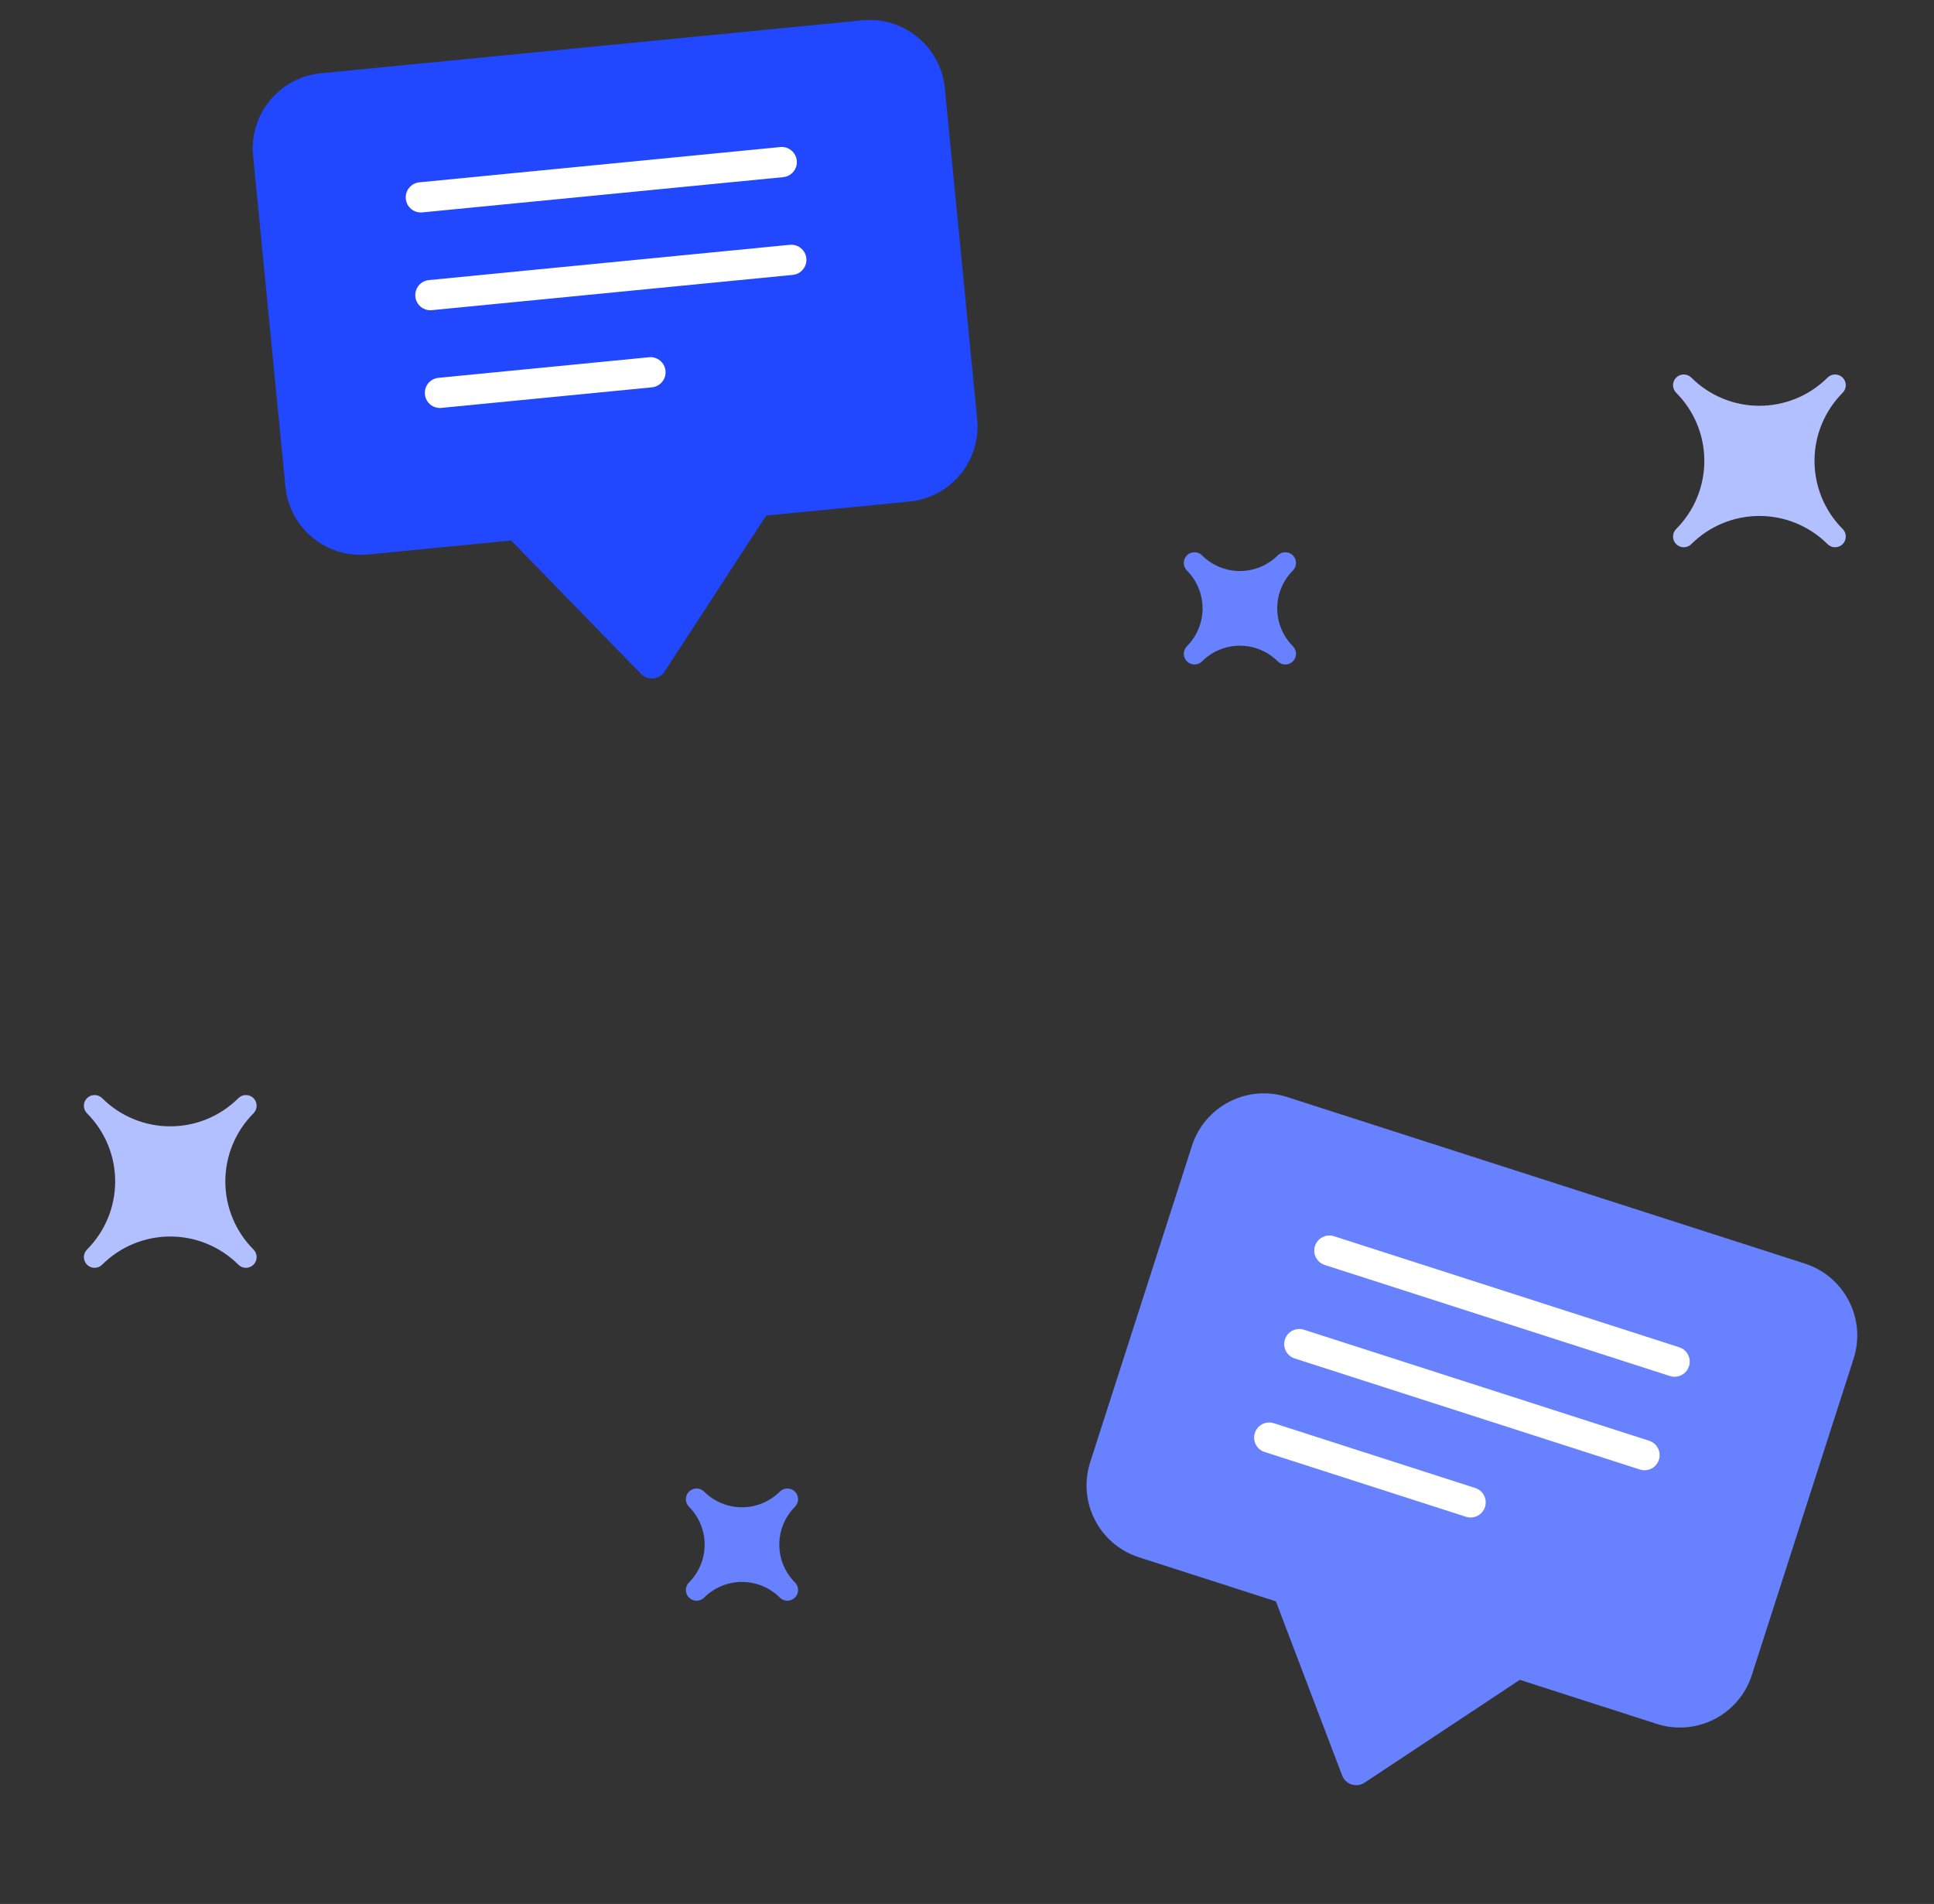 <svg width="128" height="126" viewBox="0 0 128 126" fill="none" xmlns="http://www.w3.org/2000/svg">
<rect x="0" y="0" width="128" height="126" fill="#333333" stroke="none"/>
<path d="M16.778 83.694C16.91 83.561 16.985 83.381 16.985 83.193C16.985 83.005 16.91 82.825 16.778 82.692C15.584 81.496 14.913 79.875 14.913 78.185C14.913 76.494 15.584 74.873 16.778 73.677C16.91 73.544 16.985 73.364 16.985 73.176C16.985 72.988 16.91 72.808 16.778 72.675C16.645 72.542 16.465 72.468 16.277 72.468C16.089 72.468 15.909 72.542 15.776 72.675C14.579 73.869 12.958 74.539 11.268 74.539C9.578 74.539 7.957 73.869 6.76 72.675C6.627 72.542 6.447 72.468 6.259 72.468C6.072 72.468 5.891 72.542 5.759 72.675C5.626 72.808 5.551 72.988 5.551 73.176C5.551 73.364 5.626 73.544 5.759 73.677C6.952 74.873 7.623 76.494 7.623 78.185C7.623 79.875 6.952 81.496 5.759 82.692C5.626 82.825 5.551 83.005 5.551 83.193C5.551 83.381 5.626 83.561 5.759 83.694C5.891 83.827 6.072 83.902 6.259 83.902C6.447 83.902 6.627 83.827 6.76 83.694C7.957 82.5 9.578 81.83 11.268 81.83C12.958 81.83 14.579 82.5 15.776 83.694C15.909 83.827 16.089 83.902 16.277 83.902C16.465 83.902 16.645 83.827 16.778 83.694Z" fill="#B3C0FF"/>
<path d="M78.555 37.756C79.219 38.421 79.591 39.321 79.591 40.26C79.591 41.199 79.219 42.1 78.555 42.764C78.423 42.897 78.348 43.078 78.348 43.265C78.348 43.453 78.423 43.633 78.555 43.766C78.688 43.899 78.868 43.974 79.056 43.974C79.244 43.974 79.424 43.899 79.557 43.766C80.222 43.103 81.123 42.731 82.061 42.731C83.001 42.731 83.901 43.103 84.566 43.766C84.699 43.899 84.879 43.974 85.067 43.974C85.255 43.974 85.435 43.899 85.568 43.766C85.7 43.633 85.775 43.453 85.775 43.265C85.775 43.078 85.7 42.897 85.568 42.764C84.904 42.1 84.532 41.199 84.532 40.26C84.532 39.321 84.904 38.421 85.568 37.756C85.7 37.623 85.775 37.443 85.775 37.255C85.775 37.067 85.7 36.887 85.568 36.754C85.435 36.621 85.255 36.547 85.067 36.547C84.879 36.547 84.699 36.621 84.566 36.754C83.901 37.417 83.001 37.79 82.061 37.79C81.123 37.79 80.222 37.417 79.557 36.754C79.424 36.621 79.244 36.547 79.056 36.547C78.868 36.547 78.688 36.621 78.555 36.754C78.423 36.887 78.348 37.067 78.348 37.255C78.348 37.443 78.423 37.623 78.555 37.756Z" fill="#6881FF"/>
<path d="M52.613 104.724C51.95 104.059 51.577 103.158 51.577 102.219C51.577 101.28 51.95 100.38 52.613 99.715C52.746 99.582 52.821 99.402 52.821 99.214C52.821 99.026 52.746 98.846 52.613 98.713C52.48 98.58 52.3 98.506 52.112 98.506C51.924 98.506 51.744 98.58 51.611 98.713C50.947 99.376 50.046 99.749 49.107 99.749C48.168 99.749 47.267 99.376 46.603 98.713C46.47 98.58 46.29 98.506 46.102 98.506C45.914 98.506 45.734 98.58 45.601 98.713C45.468 98.846 45.393 99.026 45.393 99.214C45.393 99.402 45.468 99.582 45.601 99.715C46.264 100.38 46.636 101.28 46.636 102.219C46.636 103.158 46.264 104.059 45.601 104.724C45.468 104.856 45.393 105.037 45.393 105.224C45.393 105.412 45.468 105.592 45.601 105.725C45.734 105.858 45.914 105.933 46.102 105.933C46.29 105.933 46.47 105.858 46.603 105.725C47.267 105.062 48.168 104.69 49.107 104.69C50.046 104.69 50.947 105.062 51.611 105.725C51.744 105.858 51.924 105.933 52.112 105.933C52.3 105.933 52.48 105.858 52.613 105.725C52.746 105.592 52.821 105.412 52.821 105.224C52.821 105.037 52.746 104.856 52.613 104.724Z" fill="#6881FF"/>
<path d="M121.955 35.007C120.761 33.811 120.091 32.19 120.091 30.5C120.091 28.809 120.761 27.188 121.955 25.992C122.088 25.859 122.162 25.679 122.162 25.491C122.162 25.303 122.088 25.123 121.955 24.99C121.822 24.857 121.642 24.782 121.454 24.782C121.266 24.782 121.086 24.857 120.953 24.99C119.757 26.184 118.135 26.854 116.445 26.854C114.755 26.854 113.134 26.184 111.938 24.99C111.805 24.857 111.625 24.782 111.437 24.782C111.249 24.782 111.069 24.857 110.936 24.99C110.803 25.123 110.728 25.303 110.728 25.491C110.728 25.679 110.803 25.859 110.936 25.992C112.13 27.188 112.8 28.809 112.8 30.5C112.8 32.19 112.13 33.811 110.936 35.007C110.803 35.14 110.728 35.32 110.728 35.508C110.728 35.696 110.803 35.876 110.936 36.009C111.069 36.142 111.249 36.217 111.437 36.217C111.625 36.217 111.805 36.142 111.938 36.009C113.134 34.815 114.755 34.145 116.445 34.145C118.135 34.145 119.757 34.815 120.953 36.009C121.086 36.142 121.266 36.217 121.454 36.217C121.642 36.217 121.822 36.142 121.955 36.009C122.088 35.876 122.162 35.696 122.162 35.508C122.162 35.32 122.088 35.14 121.955 35.007Z" fill="#B3C0FF"/>
<path d="M119.451 83.621L85.18 72.597C82.552 71.751 79.735 73.197 78.889 75.826L72.153 96.769C71.307 99.397 72.753 102.214 75.381 103.06L84.444 105.975L88.827 117.495C89.023 118.011 89.601 118.271 90.118 118.074C90.187 118.048 90.253 118.014 90.314 117.974L100.589 111.168L109.652 114.084C112.28 114.929 115.097 113.483 115.943 110.855L122.68 89.912C123.525 87.283 122.079 84.466 119.451 83.621Z" fill="#6881FF"/>
<path d="M110.525 91.063L87.678 83.714C87.151 83.545 86.863 82.982 87.032 82.456C87.201 81.929 87.764 81.641 88.29 81.81L111.137 89.159C111.664 89.329 111.953 89.891 111.783 90.417C111.614 90.944 111.051 91.233 110.525 91.063Z" fill="white"/>
<path d="M108.535 97.251L85.688 89.901C85.161 89.732 84.873 89.17 85.042 88.643C85.211 88.117 85.774 87.828 86.3 87.998L109.147 95.347C109.674 95.516 109.962 96.079 109.793 96.605C109.624 97.131 109.061 97.42 108.535 97.251Z" fill="white"/>
<path d="M97.024 100.377L83.697 96.09C83.171 95.92 82.882 95.358 83.051 94.831C83.221 94.305 83.783 94.016 84.309 94.186L97.637 98.473C98.163 98.642 98.452 99.204 98.283 99.731C98.113 100.257 97.551 100.546 97.024 100.377Z" fill="white"/>
<path d="M57.07 1.346L21.241 4.847C18.493 5.115 16.482 7.561 16.751 10.309L18.89 32.205C19.159 34.953 21.605 36.964 24.353 36.695L33.828 35.769L42.427 44.6C42.812 44.995 43.445 45.004 43.842 44.619C43.895 44.567 43.941 44.509 43.982 44.448L50.707 34.12L60.182 33.194C62.93 32.926 64.941 30.48 64.672 27.732L62.533 5.836C62.264 3.088 59.818 1.078 57.07 1.346Z" fill="#2147FF"/>
<path d="M51.836 11.723L27.95 14.056C27.4 14.11 26.911 13.709 26.858 13.158C26.804 12.608 27.205 12.12 27.756 12.066L51.642 9.732C52.192 9.678 52.681 10.08 52.734 10.63C52.788 11.181 52.387 11.669 51.836 11.723Z" fill="white"/>
<path d="M52.469 18.192L28.582 20.526C28.032 20.579 27.544 20.178 27.49 19.628C27.436 19.077 27.837 18.589 28.388 18.535L52.274 16.201C52.825 16.148 53.313 16.549 53.367 17.099C53.42 17.65 53.019 18.138 52.469 18.192Z" fill="white"/>
<path d="M43.148 25.633L29.214 26.994C28.664 27.048 28.175 26.647 28.122 26.096C28.068 25.546 28.469 25.058 29.02 25.004L42.953 23.642C43.504 23.589 43.992 23.99 44.046 24.541C44.1 25.091 43.698 25.579 43.148 25.633Z" fill="white"/>
</svg>
